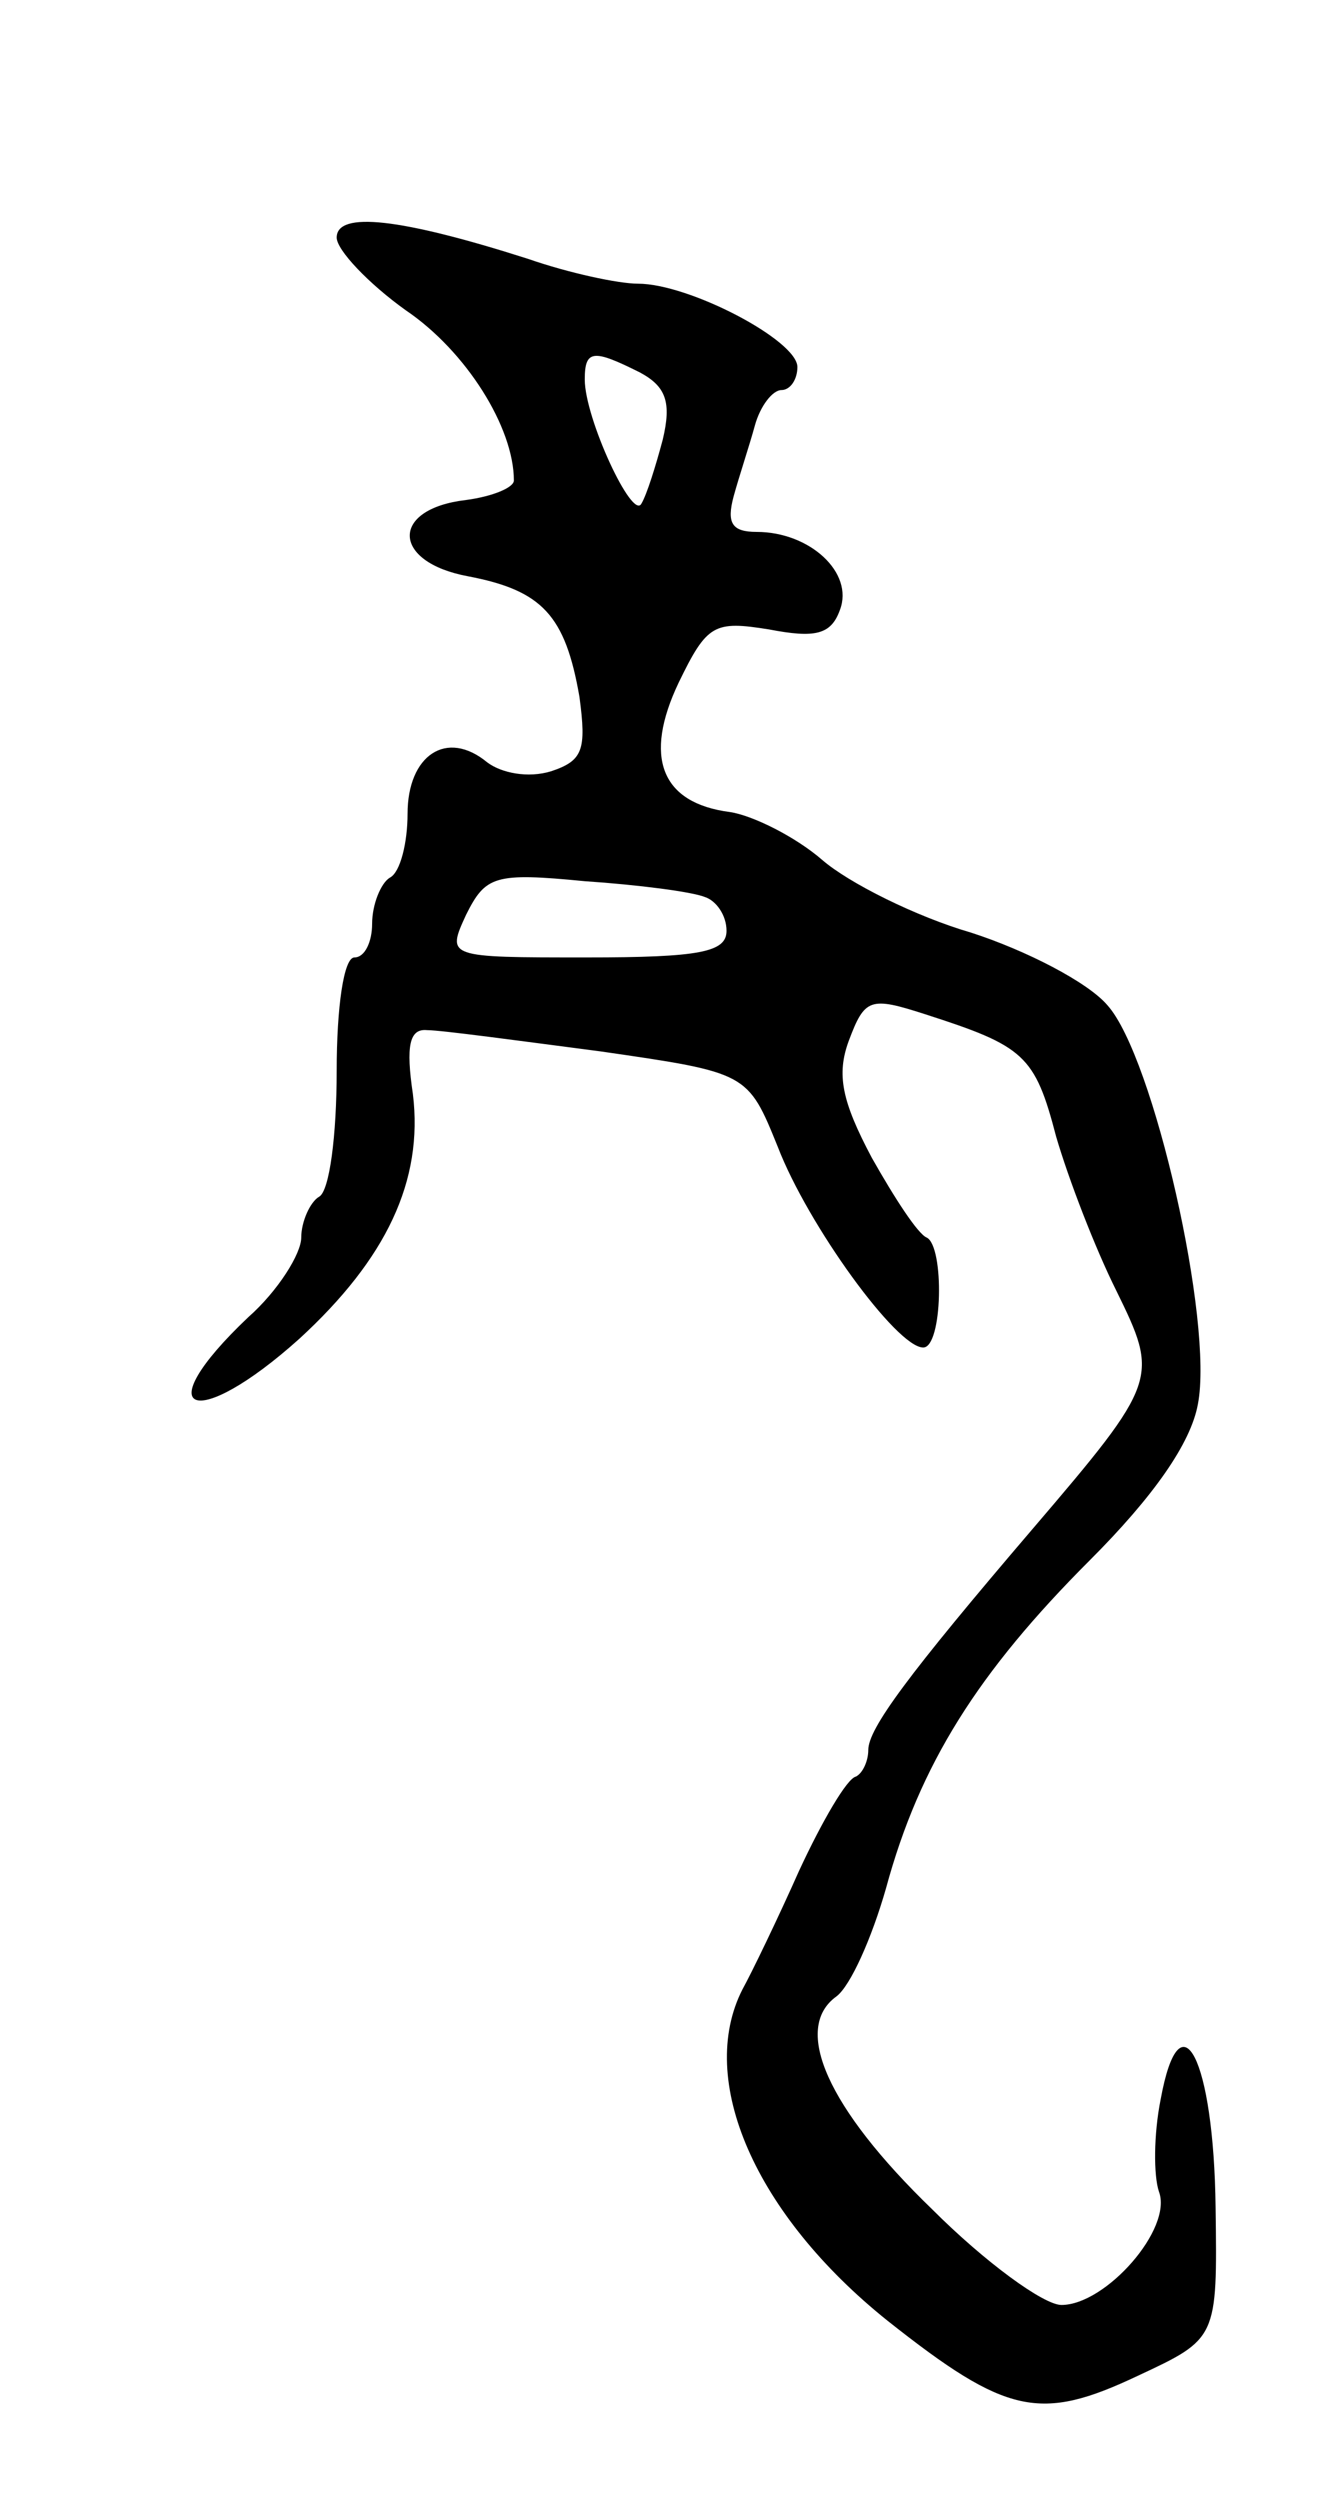 <svg version="1.0" xmlns="http://www.w3.org/2000/svg"
 width="75pt" height="141pt" viewBox="0 0 75 141"
 preserveAspectRatio="xMidYMid meet">
<g transform="translate(0,141) scale(0.1,-0.1)"
fill="#000000" stroke="none">
<path d="M190 1276 c0 -7 18 -26 39 -41 34 -23 61 -66 61 -96 0 -4 -12 -9 -27
-11 -43 -5 -42 -35 1 -43 42 -8 55 -22 63 -68 4 -30 2 -36 -16 -42 -13 -4 -28
-1 -36 5 -23 19 -45 4 -45 -29 0 -16 -4 -33 -10 -36 -5 -3 -10 -15 -10 -26 0
-10 -4 -19 -10 -19 -6 0 -10 -28 -10 -64 0 -36 -4 -68 -10 -71 -5 -3 -10 -14
-10 -23 0 -9 -13 -30 -30 -45 -58 -55 -30 -65 29 -12 49 45 70 89 64 138 -4
27 -2 37 8 36 8 0 52 -6 98 -12 83 -12 83 -12 100 -54 17 -44 67 -113 82 -113
11 0 12 57 2 62 -5 2 -18 22 -31 45 -17 32 -20 47 -13 66 9 24 12 25 43 15 56
-18 62 -23 74 -69 7 -24 22 -63 34 -87 24 -49 24 -51 -47 -134 -71 -83 -93
-113 -93 -125 0 -6 -3 -13 -7 -15 -5 -1 -19 -25 -32 -53 -12 -27 -27 -58 -32
-67 -26 -51 7 -127 82 -187 67 -53 86 -57 141 -31 45 21 45 21 44 95 -1 84
-20 121 -31 61 -4 -20 -4 -43 -1 -52 8 -21 -30 -64 -55 -64 -10 0 -43 24 -73
54 -59 57 -79 102 -54 120 8 6 20 33 28 61 19 70 52 122 115 185 36 36 57 66
61 88 9 46 -25 196 -51 225 -11 13 -46 31 -77 41 -31 9 -69 28 -84 41 -15 13
-39 25 -52 27 -39 5 -49 31 -29 73 16 33 20 35 51 30 26 -5 35 -3 40 11 8 21
-17 44 -47 44 -14 0 -17 5 -13 20 3 11 9 29 12 40 3 11 10 20 15 20 5 0 9 6 9
13 0 15 -61 47 -90 47 -11 0 -39 6 -62 14 -72 23 -108 27 -108 12z m171 -76
c15 -8 18 -17 13 -38 -4 -15 -9 -31 -12 -36 -5 -10 -32 48 -32 70 0 17 5 17
31 4z m37 -296 c6 -2 12 -10 12 -19 0 -12 -15 -15 -79 -15 -79 0 -79 0 -68 24
11 22 16 24 67 19 30 -2 61 -6 68 -9z"/>
</g>
</svg>
